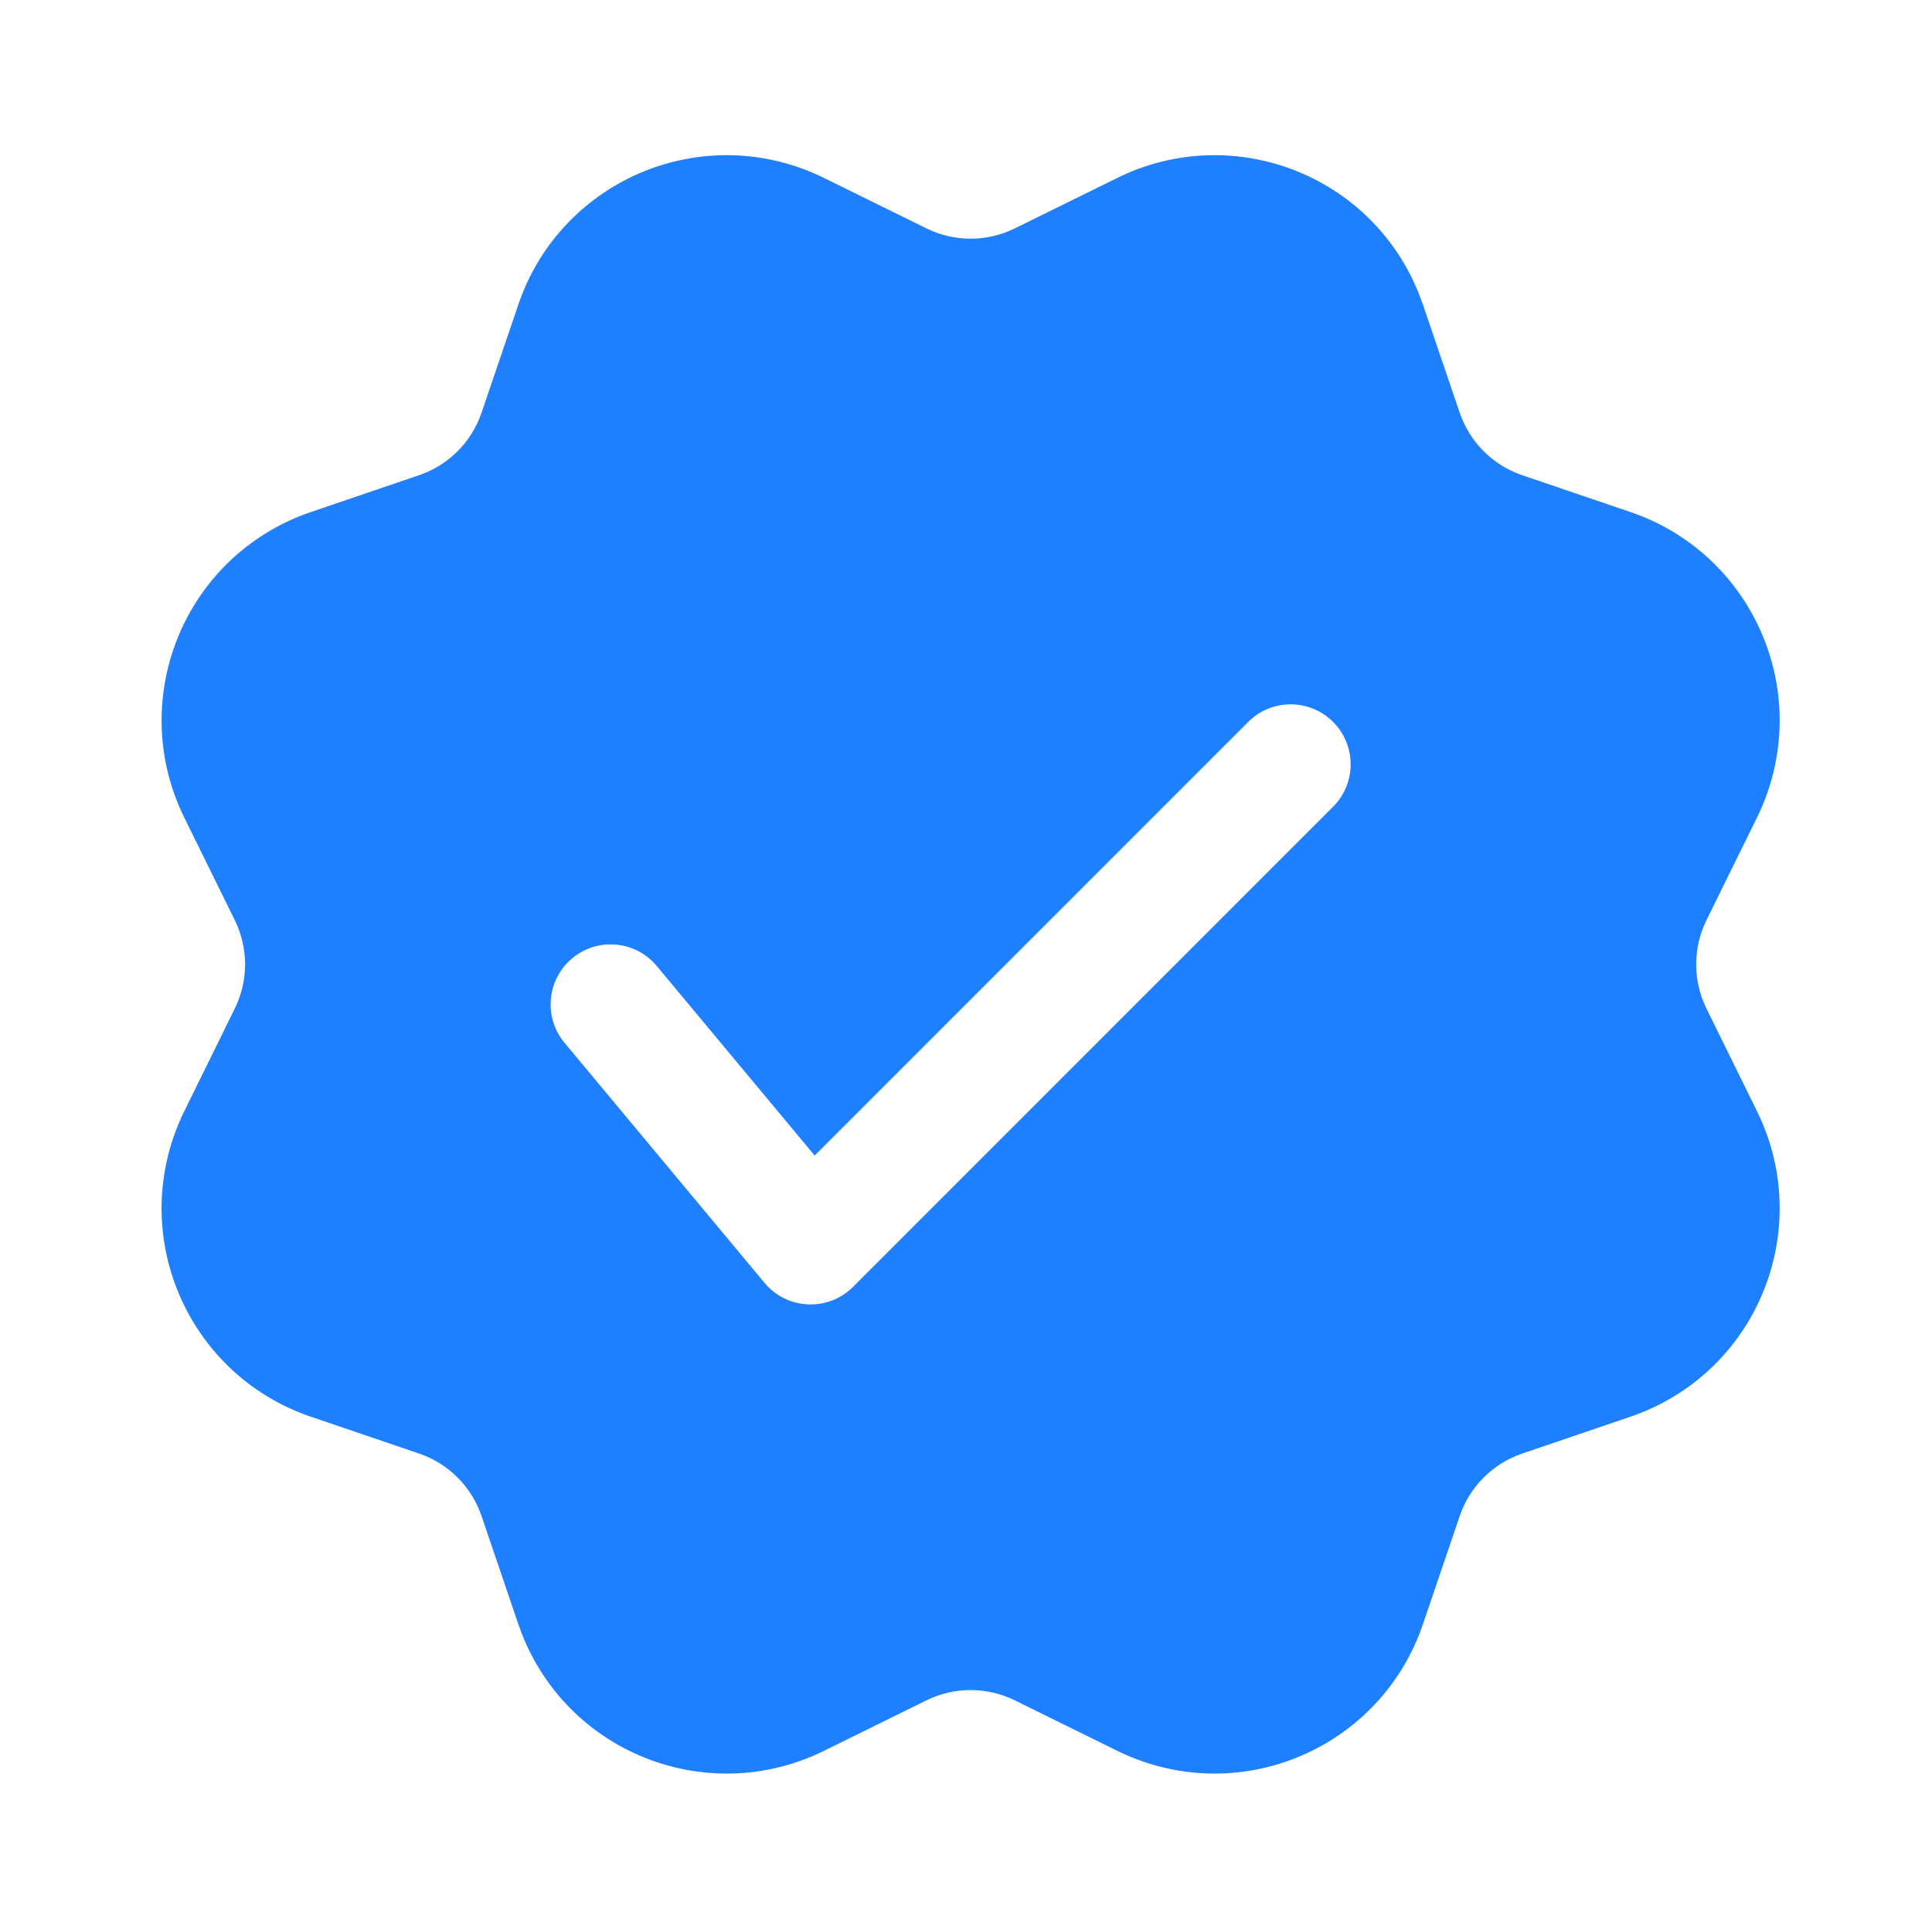 <svg width="161" height="160" viewBox="0 0 161 160" fill="none" xmlns="http://www.w3.org/2000/svg">
<path d="M66.46 13.911C67.21 14.166 67.942 14.47 68.653 14.819L77.205 19.03C79.526 20.172 82.246 20.172 84.567 19.03L93.118 14.819C102.202 10.347 113.192 14.085 117.664 23.169L118.154 24.252L118.573 25.363L121.643 34.387C122.476 36.836 124.399 38.76 126.848 39.593L135.872 42.663C145.458 45.923 150.585 56.337 147.325 65.923C147.069 66.673 146.766 67.406 146.416 68.117L142.205 76.669C141.063 78.99 141.063 81.71 142.205 84.03L146.416 92.582C150.889 101.666 147.15 112.656 138.066 117.128C137.355 117.478 136.623 117.782 135.872 118.036L126.848 121.106C124.399 121.94 122.476 123.863 121.643 126.312L118.573 135.336C115.312 144.922 104.898 150.049 95.312 146.788C94.562 146.533 93.829 146.23 93.118 145.88L84.567 141.669C82.246 140.526 79.526 140.526 77.205 141.669L68.653 145.88C59.569 150.352 48.58 146.614 44.107 137.53C43.757 136.819 43.454 136.086 43.199 135.336L40.129 126.312C39.296 123.863 37.373 121.94 34.923 121.106L25.899 118.036C16.314 114.776 11.186 104.362 14.447 94.776C14.702 94.026 15.006 93.293 15.356 92.582L19.566 84.03C20.709 81.71 20.709 78.99 19.566 76.669L15.356 68.117C10.883 59.033 14.622 48.044 23.706 43.571C24.416 43.221 25.149 42.918 25.899 42.663L34.923 39.593C37.373 38.76 39.296 36.836 40.129 34.387L43.199 25.363C46.459 15.777 56.874 10.65 66.46 13.911ZM104.017 60.147L67.888 96.276L54.727 80.482C52.959 78.36 49.806 78.074 47.685 79.842C45.563 81.61 45.277 84.762 47.045 86.884L63.711 106.884C65.594 109.142 69.009 109.298 71.088 107.218L111.088 67.218C113.041 65.266 113.041 62.1 111.088 60.147C109.135 58.195 105.97 58.195 104.017 60.147Z" fill="#1E7FFF"/>
</svg>
